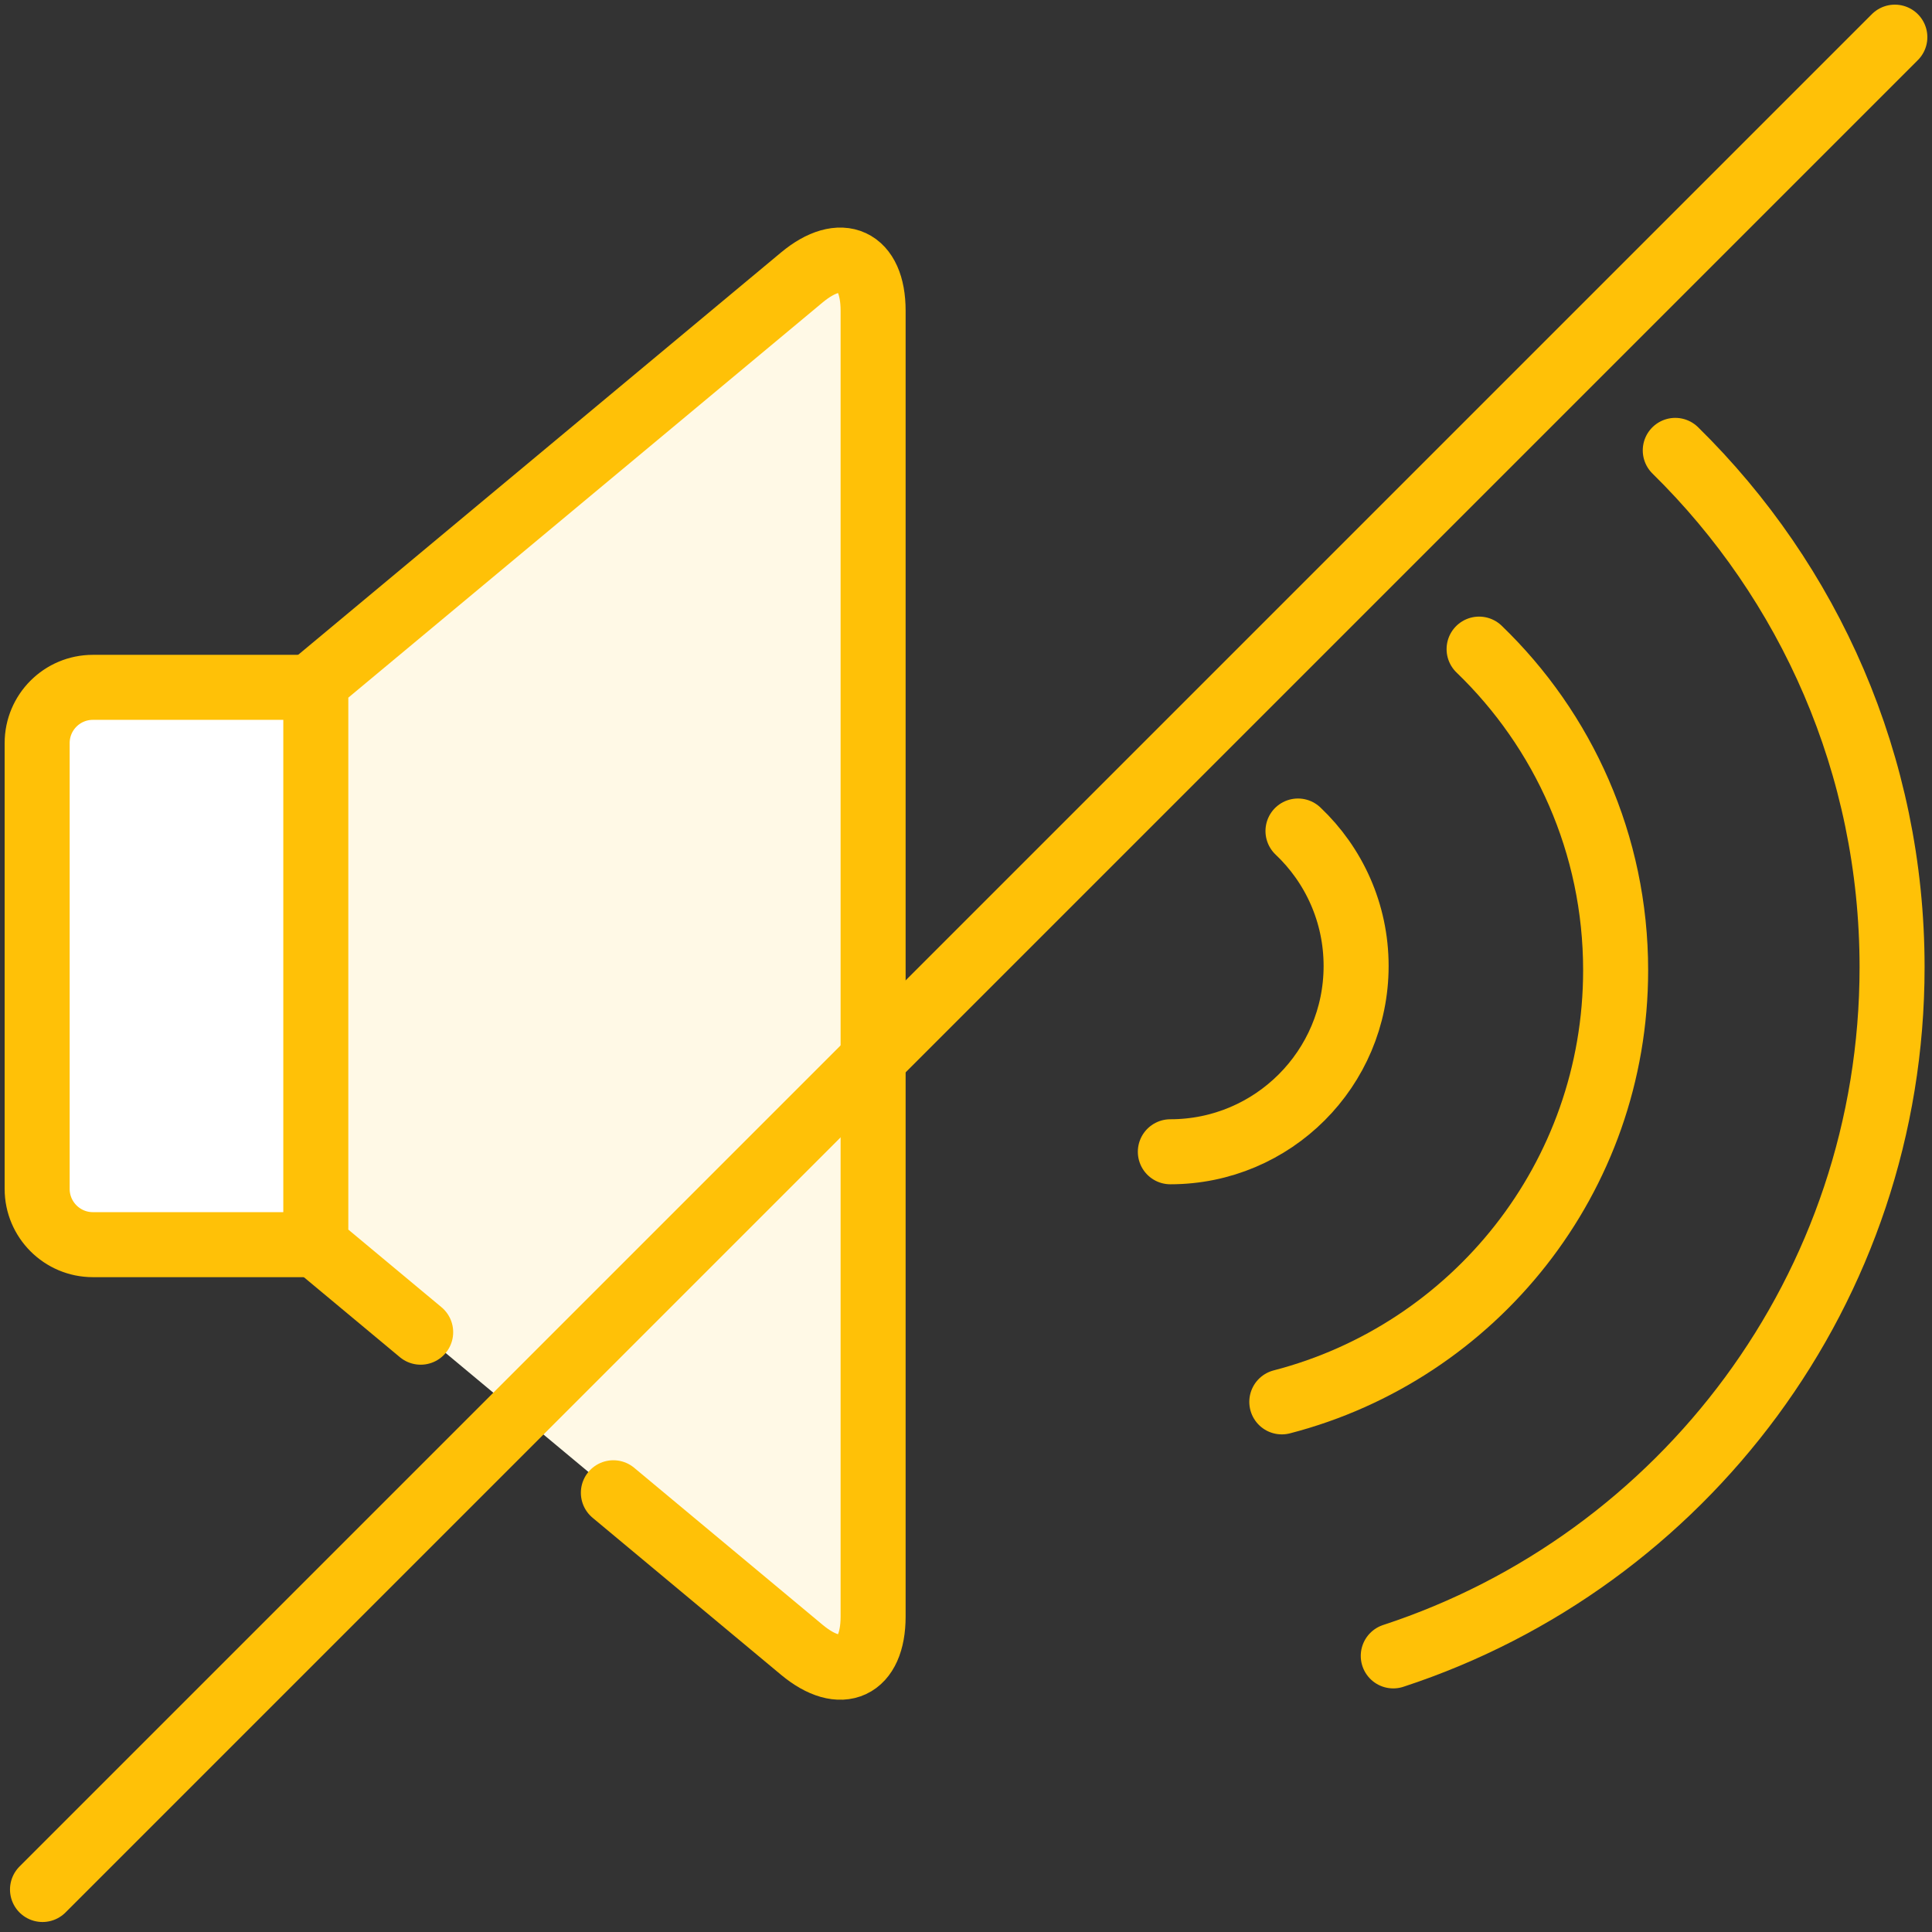 <?xml version="1.0" encoding="UTF-8"?>
<svg width="104px" height="104px" viewBox="0 0 104 104" version="1.1" xmlns="http://www.w3.org/2000/svg" xmlns:xlink="http://www.w3.org/1999/xlink">
    <rect x="0" y="0" width="104" height="104" fill="#333333" stroke="none"/>
    <!-- Generator: Sketch 46.2 (44496) - http://www.bohemiancoding.com/sketch -->
    <title>multimedia-2</title>
    <desc>Created with Sketch.</desc>
    <defs></defs>
    <g id="ALL" stroke="none" stroke-width="1" fill="none" fill-rule="evenodd" stroke-linecap="round" stroke-linejoin="round">
        <g id="Primary" transform="translate(-1797, -5681)" stroke="#FFC107" stroke-width="3.5">
            <g id="Group-15" transform="translate(200, 200)">
                <g id="multimedia-2" transform="translate(1599, 5483)">
                    <path d="M15,65 L2.999,65 C1.343,65 0,63.653 0,62 L0,38 L0,38 C0,36.343 1.344,35 2.999,35 L15,35" id="Layer-1" fill="#FFFFFF"></path>
                    <path d="M20.645,69.712 L15,65.009 L15,34.735 L41.155,12.942 C43.278,11.172 45,11.968 45,14.728 L45,48.385 L45,63.698 L45,85.016 C45,87.772 43.286,88.578 41.161,86.808 L31.018,78.356" id="Layer-2" fill="#FFF9E6"></path>
                    <path d="M73,87.137 C88.59,82.031 99.851,67.364 99.851,50.066 C99.851,39.171 95.384,29.32 88.18,22.244" id="Layer-3"></path>
                    <path d="M67,73.463 C77.336,70.789 84.97,61.399 84.97,50.227 C84.97,43.438 82.151,37.307 77.62,32.942" id="Layer-4"></path>
                    <path d="M61,60 C66.523,60 71,55.523 71,50 C71,47.138 69.798,44.557 67.871,42.734" id="Layer-5"></path>
                    <path d="M100,0 L0.288,99.712" id="Layer-6"></path>
                </g>
            </g>
        </g>
    </g>
</svg>